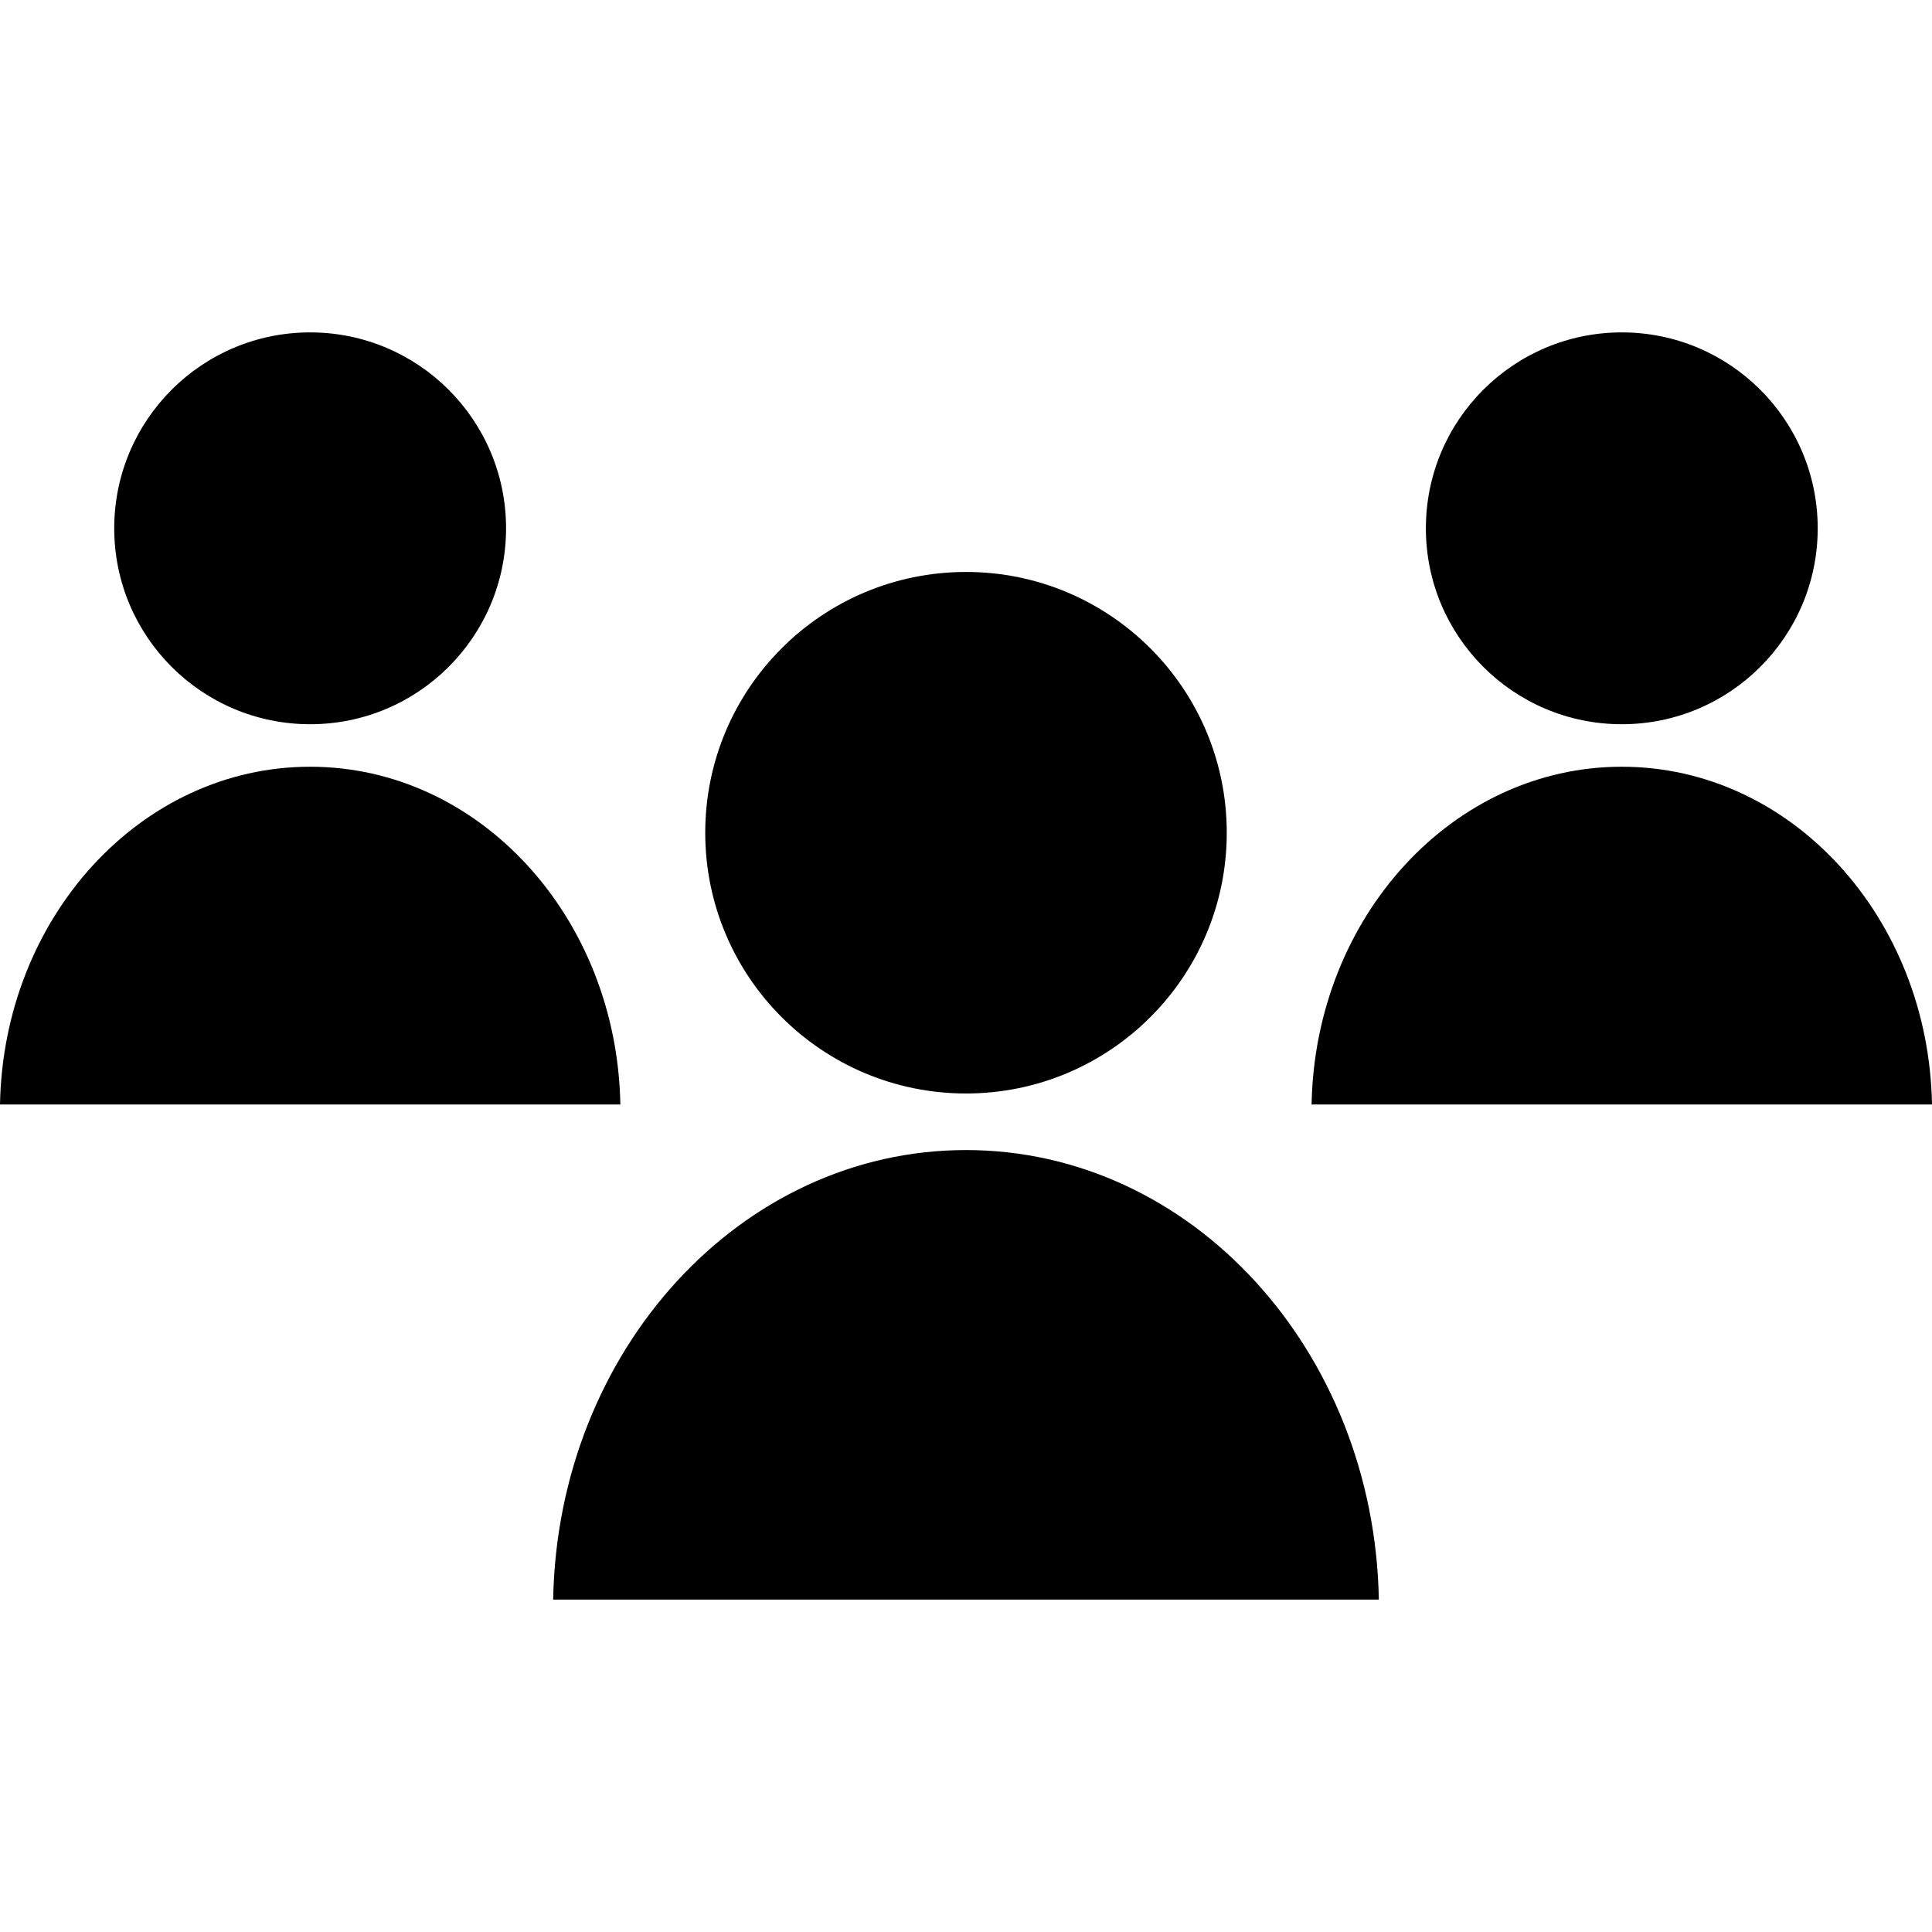 <?xml version="1.0" encoding="iso-8859-1"?>
<!-- Uploaded to: SVG Repo, www.svgrepo.com, Generator: SVG Repo Mixer Tools -->
<svg height="800px" width="800px" version="1.1" id="Layer_1" xmlns="http://www.w3.org/2000/svg"
	xmlns:xlink="http://www.w3.org/1999/xlink"
	viewBox="0 0 512 512" xml:space="preserve">
<g>
	<circle style="fill:currentColor" cx="256" cy="220.68" r="69.104"/>
	<path style="fill:currentColor" d="M365.408,423.912c-1.2-66.016-49.68-119.136-109.408-119.136s-108.224,53.136-109.408,119.136
		H365.408z"/>
	<circle style="fill:currentColor" cx="82.192" cy="140.008" r="51.92"/>
	<path style="fill:currentColor" d="M164.4,292.696c-0.896-49.584-37.312-89.504-82.208-89.504S0.896,243.112,0,292.696H164.4z"/>
	<circle style="fill:currentColor" cx="429.792" cy="140.008" r="51.92"/>
	<path style="fill:currentColor" d="M512,292.696c-0.896-49.584-37.312-89.504-82.208-89.504s-81.296,39.92-82.208,89.504H512z"/>
</g>
</svg>